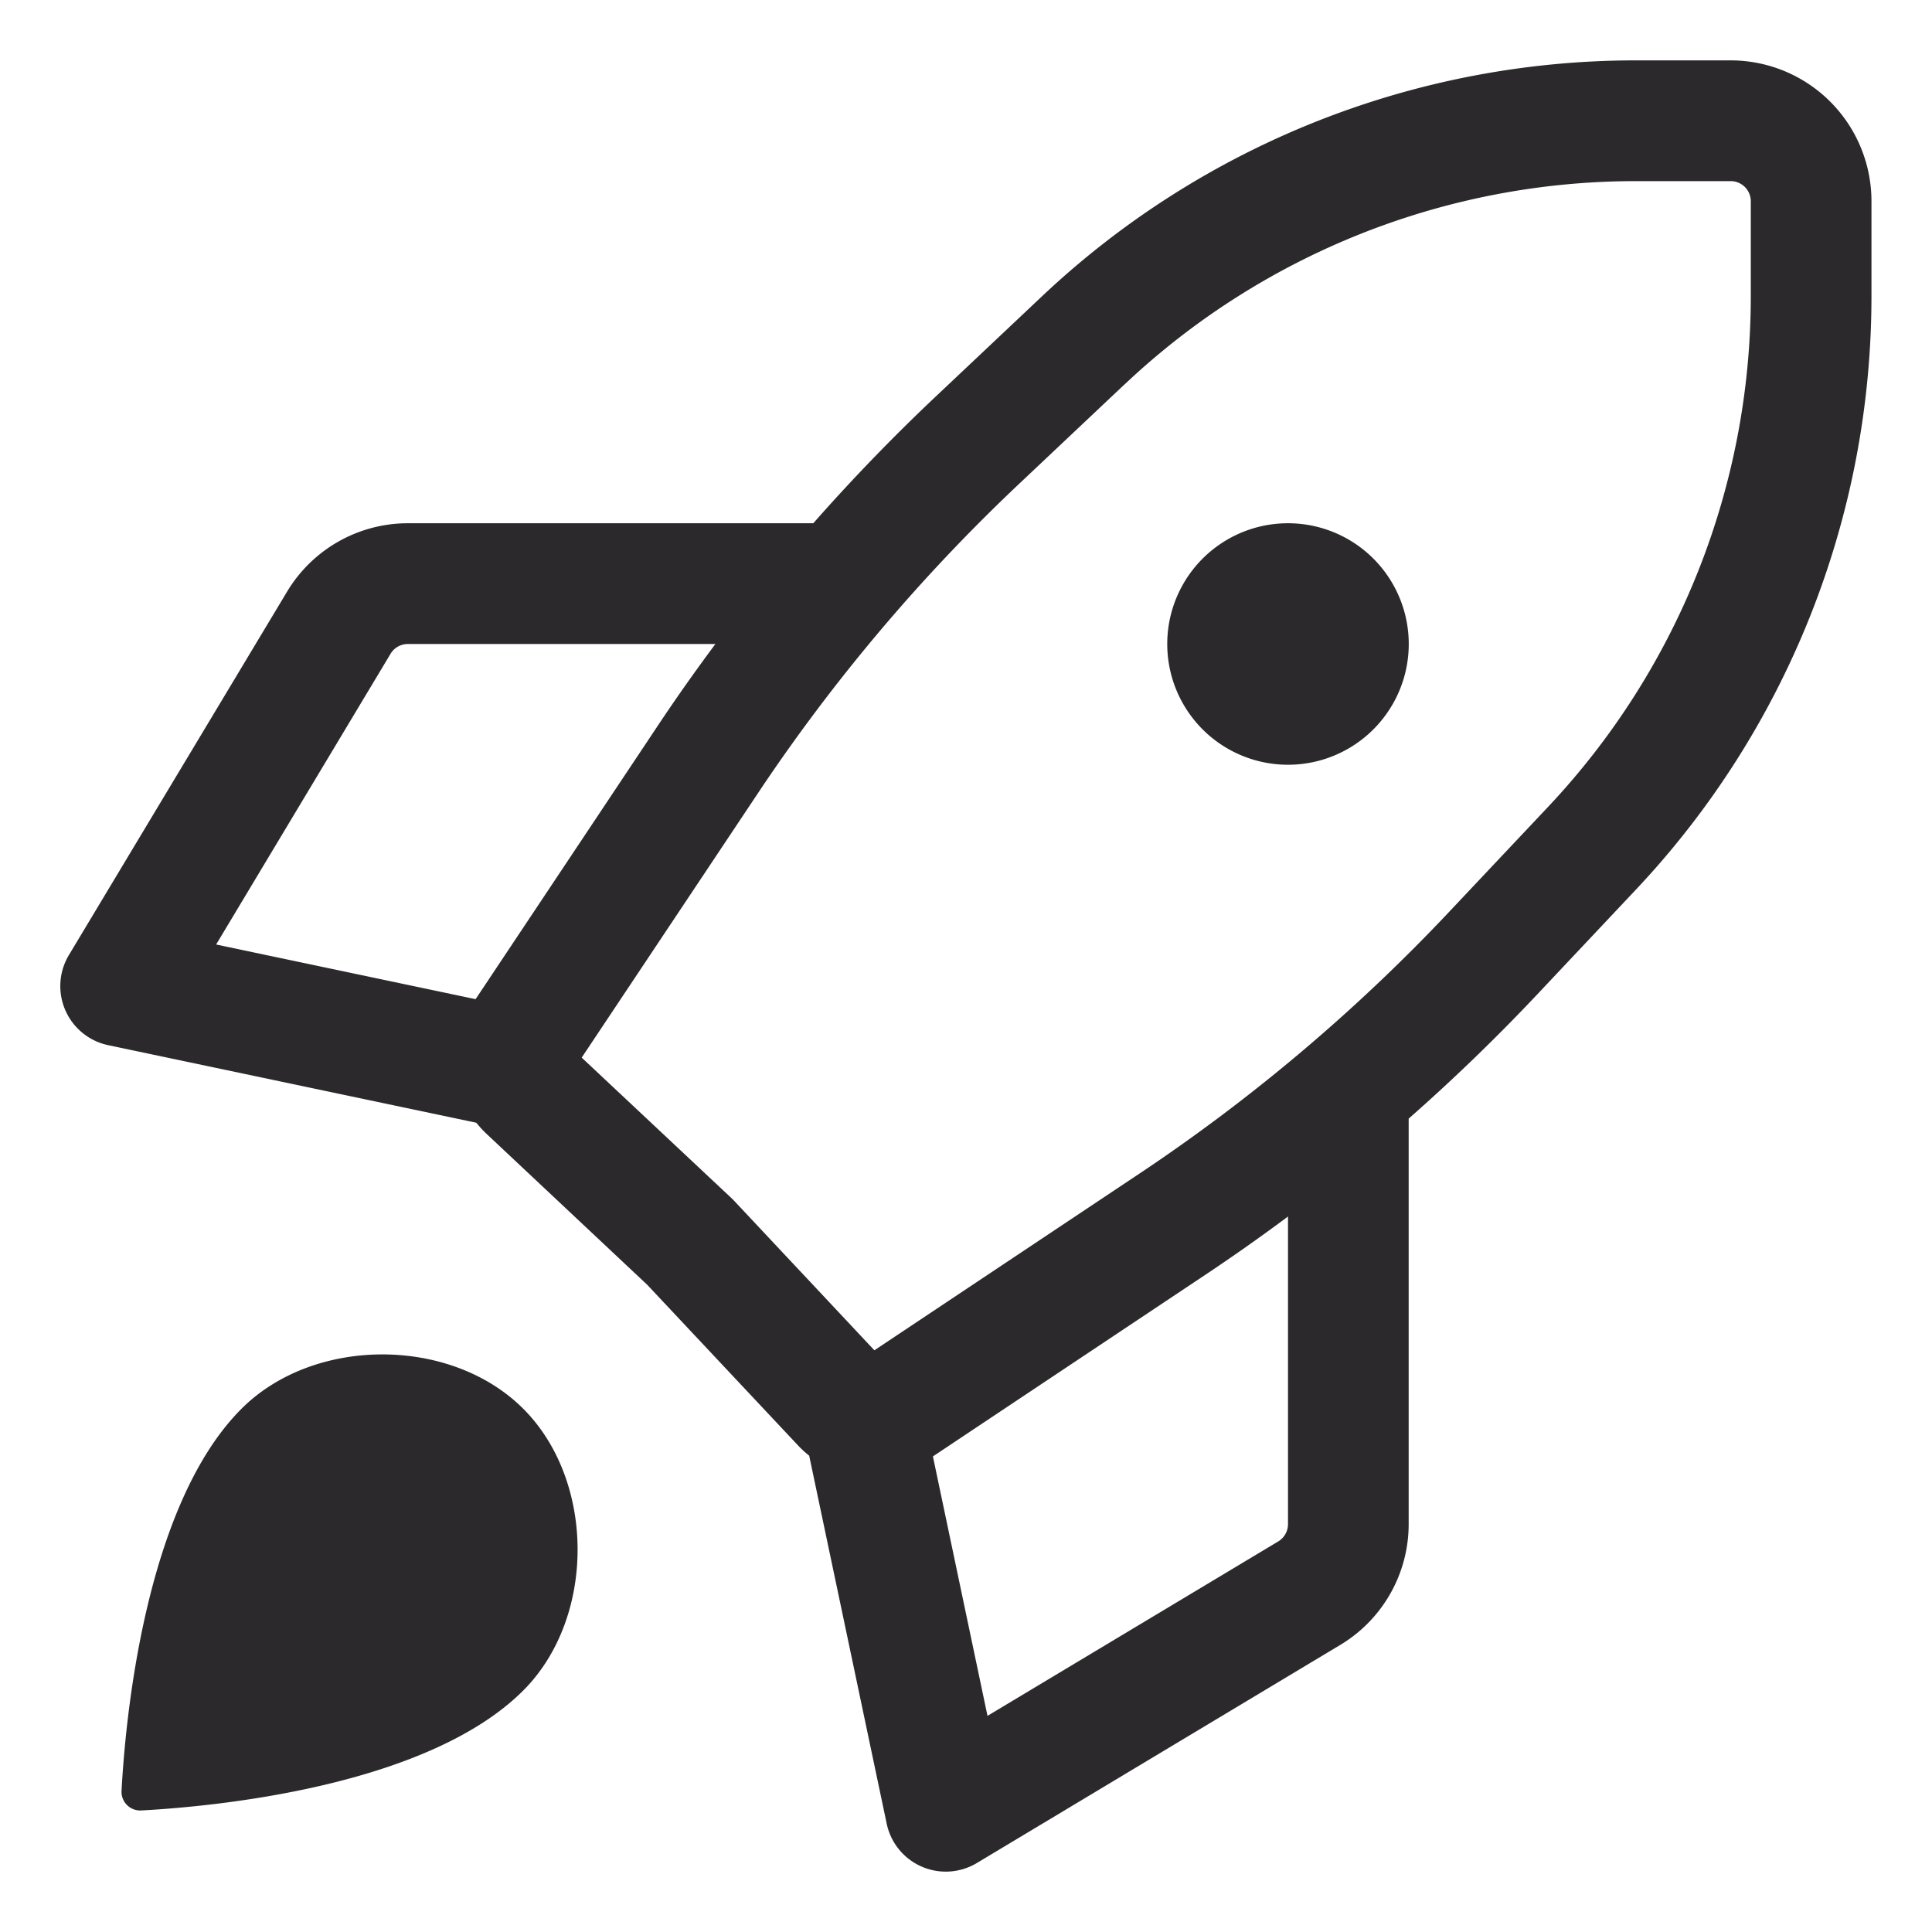 <?xml version="1.0" encoding="utf-8"?><!-- Uploaded to: SVG Repo, www.svgrepo.com, Generator: SVG Repo Mixer Tools -->
<svg fill="#2C292D" width="800px" height="800px" viewBox="0 0 24 24" xmlns="http://www.w3.org/2000/svg"><path fill-rule="evenodd" d="M20.322.75a10.75 10.75 0 00-7.373 2.926l-1.304 1.23A23.743 23.743 0 0010.103 6.5H5.066a1.75 1.75 0 00-1.5.85l-2.71 4.514a.75.75 0 00.49 1.12l4.571.963c.039.049.082.096.129.14L8.04 15.96l1.872 1.994c.044.047.091.09.14.129l.963 4.572a.75.75 0 001.12.488l4.514-2.709a1.75 1.75 0 00.85-1.5v-5.038a23.741 23.741 0 001.596-1.542l1.228-1.304a10.75 10.75 0 002.925-7.374V2.499A1.75 1.75 0 0021.498.75h-1.177zM16 15.112c-.333.248-.672.487-1.018.718l-3.393 2.262.678 3.223 3.612-2.167a.25.25 0 00.121-.214v-3.822zm-10.092-2.7L8.17 9.017c.23-.346.47-.685.717-1.017H5.066a.25.25 0 00-.214.121l-2.167 3.612 3.223.679zm8.07-7.644a9.25 9.25 0 016.344-2.518h1.177a.25.25 0 01.25.25v1.176a9.25 9.25 0 01-2.517 6.346l-1.228 1.303a22.248 22.248 0 01-3.854 3.257l-3.288 2.192-1.743-1.858a.764.764 0 00-.034-.034l-1.859-1.744 2.193-3.29a22.248 22.248 0 013.255-3.851l1.304-1.23zM17.5 8a1.5 1.5 0 11-3 0 1.5 1.5 0 013 0zm-11 13c.9-.9.9-2.6 0-3.5-.9-.9-2.6-.9-3.5 0-1.209 1.209-1.445 3.901-1.49 4.743a.232.232 0 00.247.247c.842-.045 3.534-.281 4.743-1.49z"/></svg>